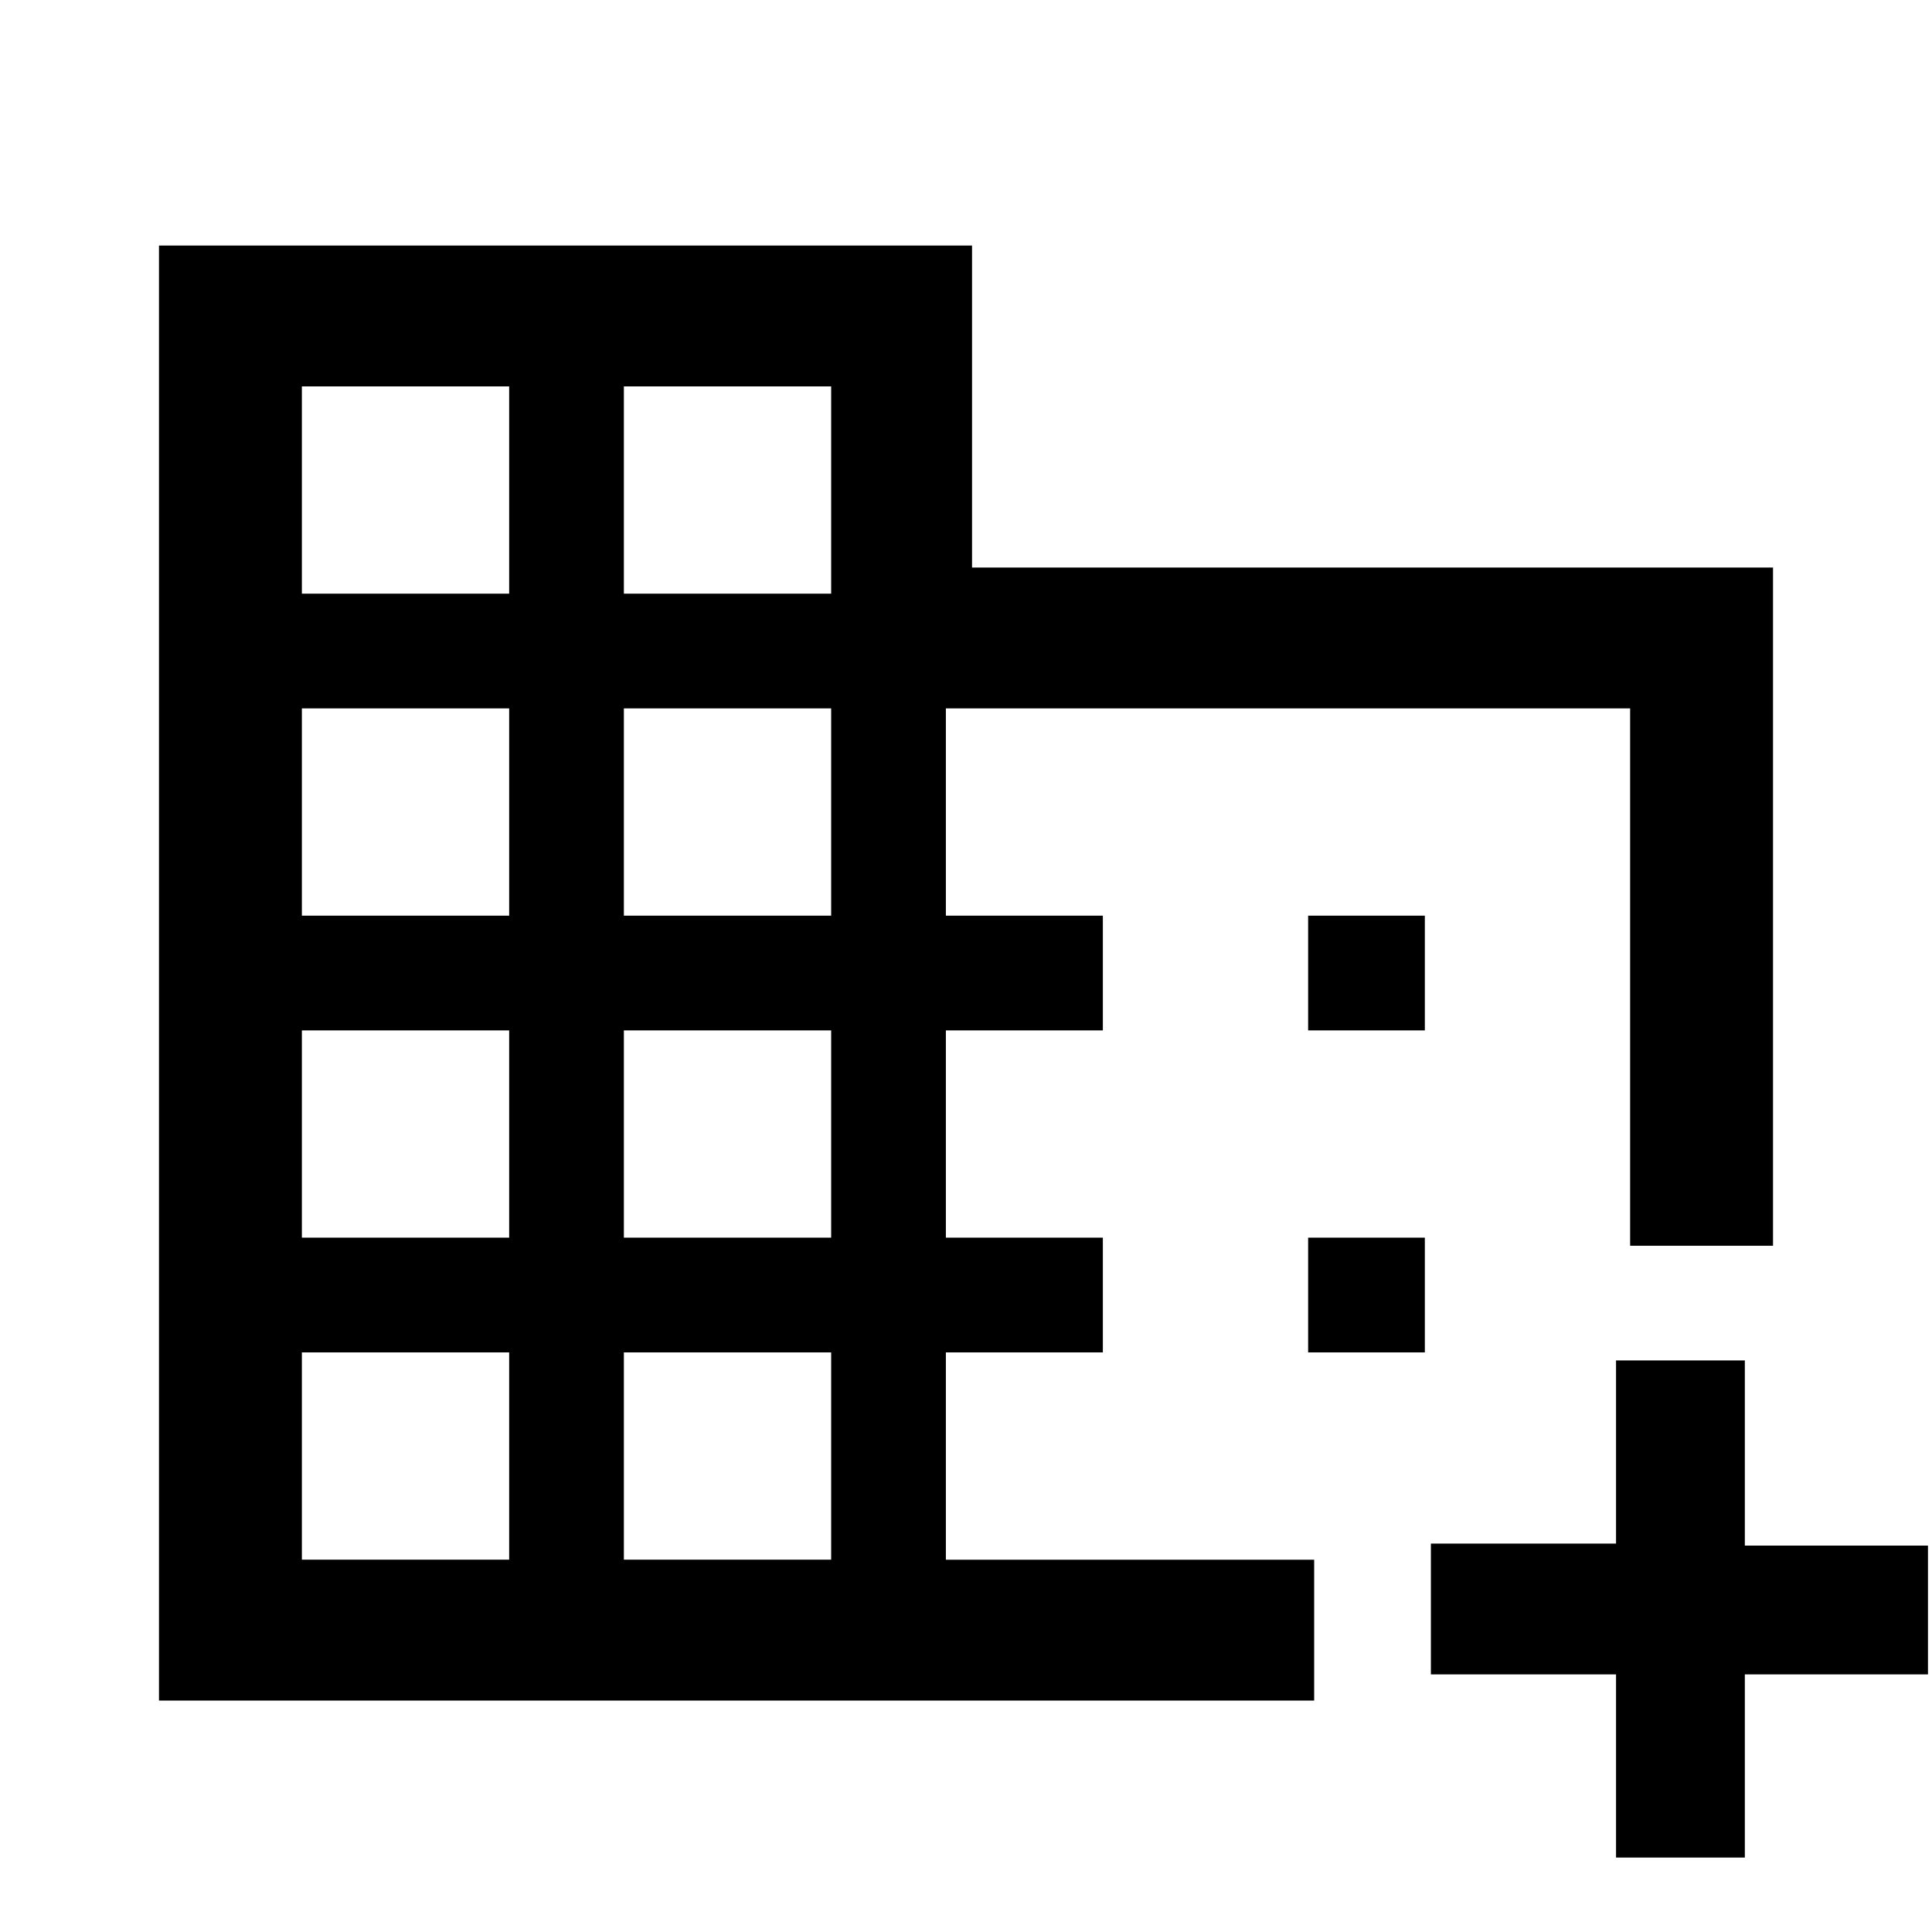 <svg xmlns="http://www.w3.org/2000/svg" height="48" width="48"><path d="M3.95 42.25V6.1h20.2v8h19.9v16.85H40.5V17.6h-17v5.15h3.9v2.85h-3.9v5.15h3.9v2.85h-3.9v5.15h9.15v3.5Zm3.55-3.5h5.15V33.6H7.5Zm0-8h5.15V25.6H7.5Zm0-8h5.15V17.6H7.5Zm0-8h5.15V9.6H7.5Zm8 24h5.15V33.6H15.5Zm0-8h5.15V25.6H15.5Zm0-8h5.15V17.6H15.5Zm0-8h5.15V9.6H15.5Zm24.65 31.4V41.6h-4.6v-3.25h4.6V33.8h3.2v4.6h4.55v3.2h-4.55v4.55ZM32.5 25.6v-2.85h2.9v2.85Zm0 8v-2.85h2.9v2.85Z"/></svg>